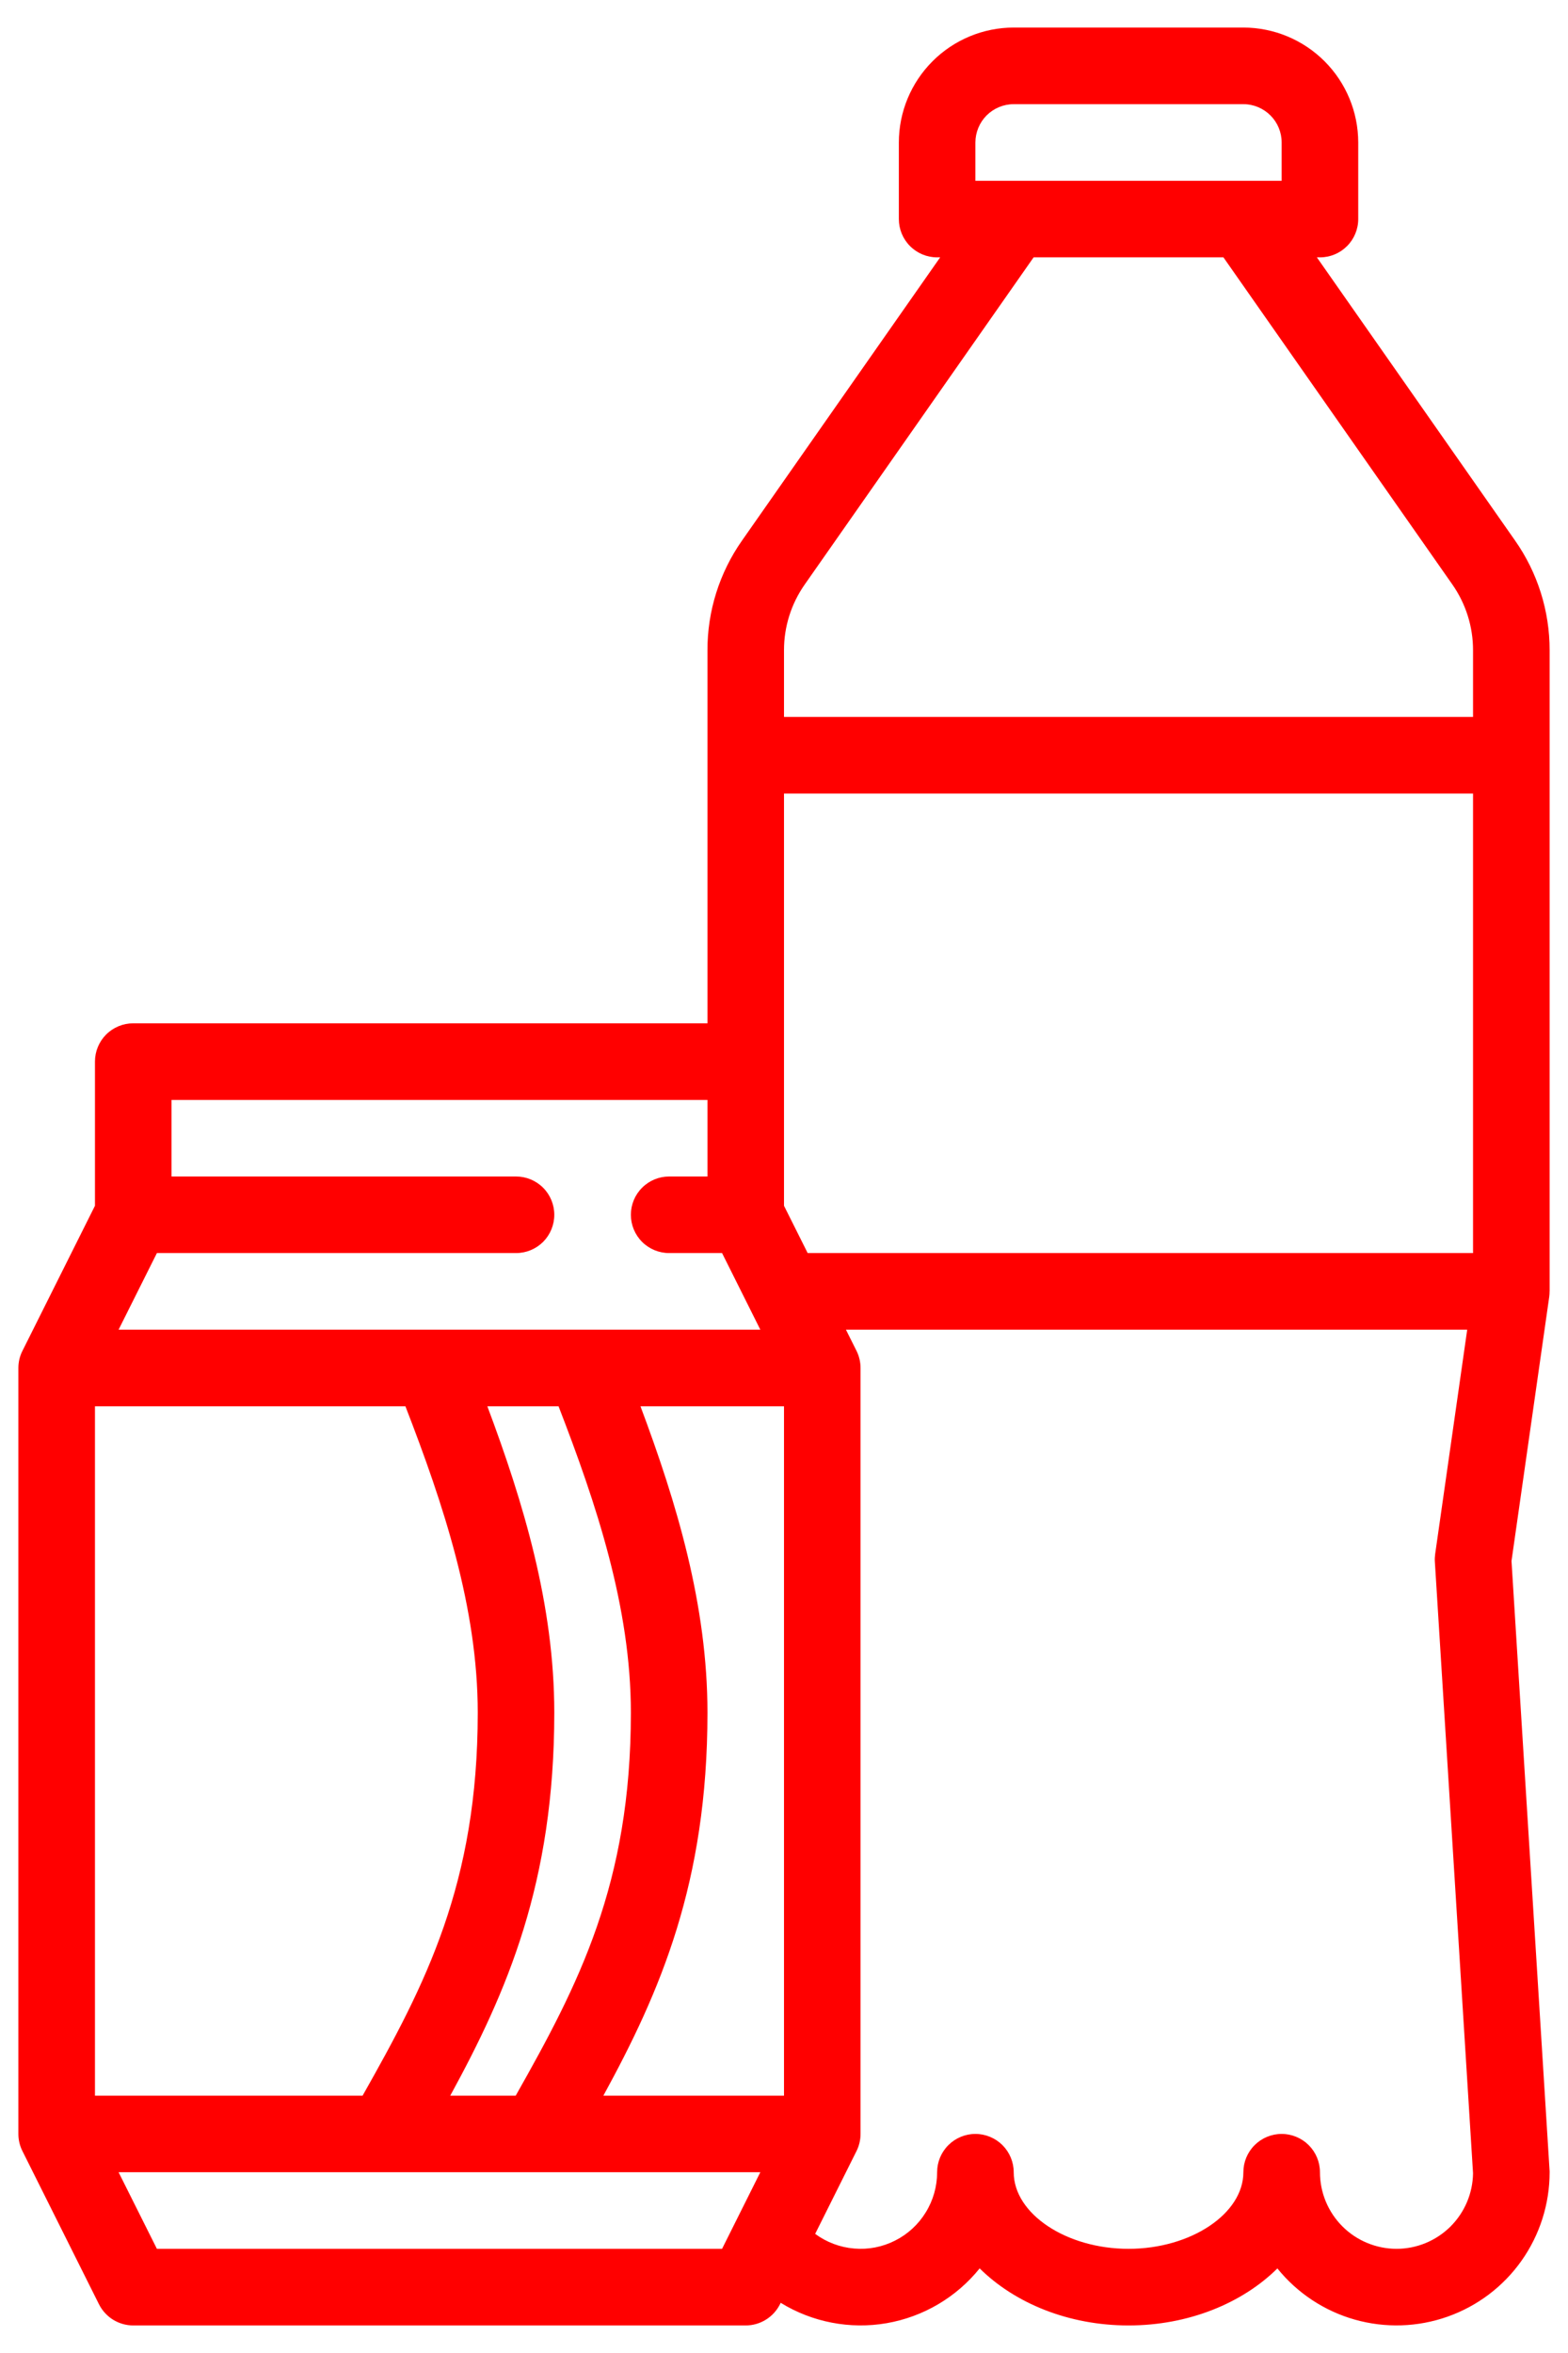 <svg width="32" height="48" viewBox="0 0 32 48" fill="none" xmlns="http://www.w3.org/2000/svg">
<path d="M14.438 13.266V20.875H2.719C2.512 20.875 2.313 20.957 2.166 21.104C2.02 21.25 1.938 21.449 1.938 21.656V24.597L0.458 27.557C0.403 27.665 0.375 27.785 0.375 27.906V43.531C0.375 43.653 0.403 43.772 0.458 43.881L2.02 47.006C2.085 47.135 2.185 47.245 2.308 47.321C2.431 47.397 2.574 47.438 2.719 47.438H15.219C15.364 47.438 15.506 47.397 15.629 47.321C15.753 47.245 15.853 47.135 15.918 47.006L15.932 46.976C16.578 47.373 17.348 47.521 18.095 47.392C18.843 47.262 19.517 46.865 19.993 46.274C20.71 46.983 21.805 47.438 23.031 47.438C24.257 47.438 25.353 46.983 26.069 46.275C26.475 46.778 27.027 47.143 27.649 47.319C28.271 47.495 28.932 47.474 29.541 47.259C30.151 47.044 30.679 46.645 31.052 46.117C31.425 45.589 31.625 44.959 31.625 44.312C31.625 44.296 31.625 44.28 31.623 44.264L30.847 31.844L31.617 26.454C31.622 26.418 31.624 26.381 31.624 26.344H31.625V13.266C31.626 12.465 31.38 11.682 30.919 11.026L26.875 5.25H26.938C27.145 5.25 27.343 5.168 27.49 5.021C27.636 4.875 27.719 4.676 27.719 4.469V2.906C27.718 2.285 27.471 1.689 27.032 1.25C26.592 0.81 25.996 0.563 25.375 0.562H20.688C20.066 0.563 19.47 0.81 19.031 1.25C18.592 1.689 18.344 2.285 18.344 2.906V4.469C18.344 4.676 18.426 4.875 18.573 5.021C18.719 5.168 18.918 5.25 19.125 5.25H19.187L15.144 11.026C14.683 11.682 14.436 12.465 14.438 13.266ZM1.938 42.75V28.688H8.274C9.047 30.683 9.75 32.793 9.75 34.938C9.75 38.434 8.681 40.484 7.4 42.75H1.938ZM9.946 28.688H11.399C12.172 30.683 12.875 32.793 12.875 34.938C12.875 38.434 11.806 40.484 10.525 42.75H9.189C10.347 40.631 11.312 38.411 11.312 34.938C11.312 32.742 10.684 30.657 9.946 28.688ZM14.736 45.875H3.202L2.42 44.312H15.517L14.736 45.875ZM28.5 45.875C28.086 45.874 27.689 45.71 27.396 45.417C27.103 45.124 26.938 44.727 26.938 44.312C26.938 44.105 26.855 43.907 26.709 43.76C26.562 43.614 26.363 43.531 26.156 43.531C25.949 43.531 25.75 43.614 25.604 43.76C25.457 43.907 25.375 44.105 25.375 44.312C25.375 45.16 24.302 45.875 23.031 45.875C21.761 45.875 20.688 45.16 20.688 44.312C20.688 44.105 20.605 43.907 20.459 43.76C20.312 43.614 20.113 43.531 19.906 43.531C19.699 43.531 19.5 43.614 19.354 43.76C19.207 43.907 19.125 44.105 19.125 44.312C19.125 44.602 19.045 44.885 18.893 45.131C18.742 45.378 18.525 45.577 18.267 45.707C18.009 45.838 17.72 45.894 17.432 45.869C17.144 45.845 16.868 45.741 16.636 45.57L17.48 43.88C17.534 43.772 17.562 43.652 17.562 43.531V27.906C17.562 27.785 17.534 27.665 17.48 27.557L17.264 27.125H29.943L29.289 31.702C29.282 31.755 29.279 31.808 29.283 31.861L30.062 44.334C30.056 44.745 29.889 45.136 29.597 45.425C29.304 45.713 28.91 45.875 28.5 45.875ZM19.906 2.906C19.907 2.699 19.989 2.501 20.135 2.354C20.282 2.208 20.48 2.125 20.688 2.125H25.375C25.582 2.125 25.781 2.208 25.927 2.354C26.074 2.501 26.156 2.699 26.156 2.906V3.688H19.906V2.906ZM16 13.266C15.999 12.785 16.147 12.316 16.424 11.922L21.094 5.25H24.968L29.639 11.922C29.915 12.316 30.063 12.785 30.062 13.266V14.625H16V13.266ZM16 21.656V16.188H30.062V25.562H16.483L16 24.597V21.656ZM16 42.75H12.314C13.472 40.631 14.438 38.411 14.438 34.938C14.438 32.742 13.809 30.657 13.071 28.688H16V42.75ZM2.42 27.125L3.202 25.562H10.531C10.739 25.562 10.937 25.48 11.084 25.334C11.23 25.187 11.312 24.988 11.312 24.781C11.312 24.574 11.23 24.375 11.084 24.229C10.937 24.082 10.739 24 10.531 24H3.5V22.438H14.438V24H13.656C13.449 24 13.25 24.082 13.104 24.229C12.957 24.375 12.875 24.574 12.875 24.781C12.875 24.988 12.957 25.187 13.104 25.334C13.25 25.48 13.449 25.562 13.656 25.562H14.736L15.517 27.125H2.42Z" fill="#FF0000"/>
</svg>
